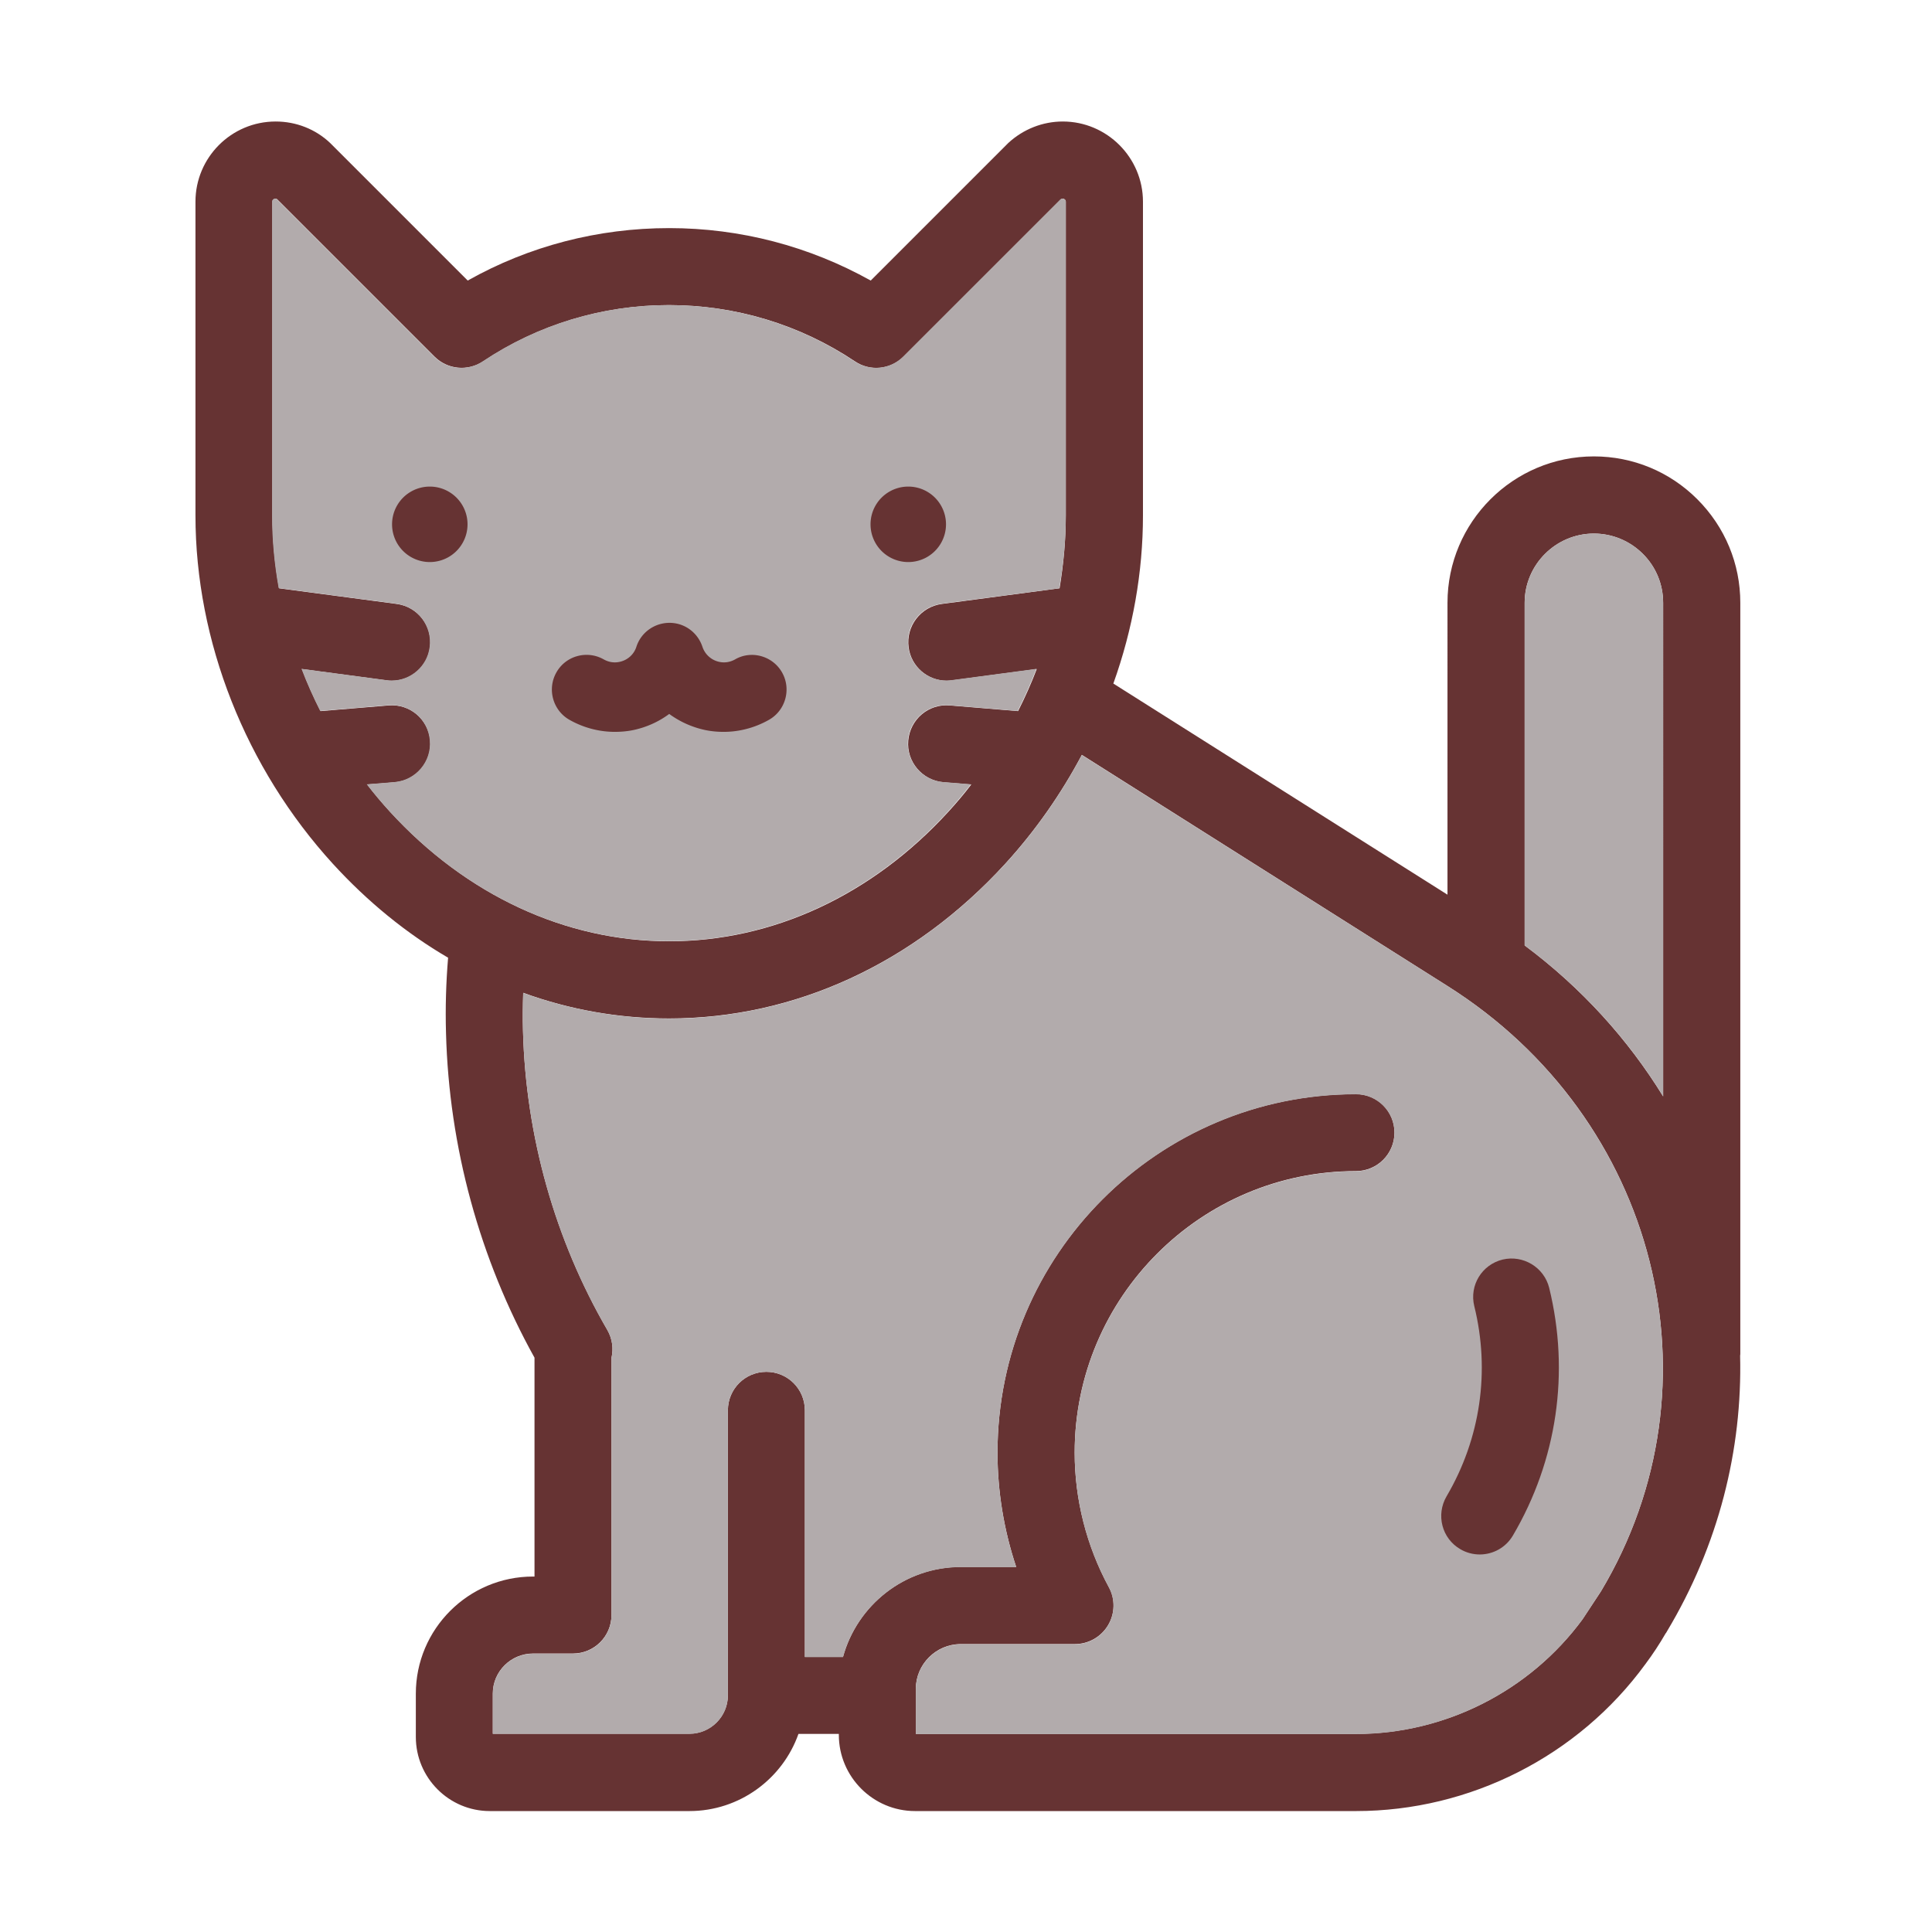 <svg class="icon" viewBox="0 0 1024 1024" xmlns="http://www.w3.org/2000/svg" width="200" height="200"><defs><style/></defs><path d="M564.9 273.2V106.9c0-.9-.7-1.6-1.6-1.6-.1 0-.5 0-.9.3L478.9 189c-6.9 6.9-17.7 8-25.8 2.5-29.2-19.5-63.3-29.8-98.5-29.8s-69.3 10.3-98.5 29.8c-8.1 5.4-18.9 4.4-25.8-2.5l-83.4-83.4c-.4-.3-.8-.3-.9-.3-.9 0-1.6.7-1.6 1.6v166.3c0 12.9 1.2 25.8 3.5 38.6l62.4 8.3c11.2 1.5 19.1 11.8 17.6 23-1.3 10.3-10.1 17.7-20.2 17.7-.9 0-1.8 0-2.7-.2l-45-6c2.9 7.6 6.2 15 9.9 22.3l36-3c11.3-1 21.2 7.4 22.1 18.6 1 11.2-7.4 21.1-18.6 22.1l-14.8 1.2c3.8 4.9 7.9 9.8 12.1 14.4 40.5 44.3 93.1 68.7 148 68.7s107.5-24.4 148-68.7c4.2-4.6 8.3-9.4 12.1-14.4l-14.8-1.2c-11.2-1-19.6-10.9-18.6-22.1 1-11.3 10.8-19.6 22.1-18.6l36.1 3c3.7-7.3 7-14.7 9.9-22.3l-45 6c-.9.1-1.8.2-2.7.2-10.1 0-18.9-7.5-20.2-17.7-1.5-11.2 6.4-21.5 17.6-23l62.4-8.3c2.1-12.8 3.3-25.7 3.3-38.6zm283.6 570.3c65.7-109.7 30-250.7-81.3-320.9L573.4 400.1c-11 20.7-24.6 40.2-40.6 57.7-48.4 52.9-111.6 82-178.2 82-26.5 0-52.6-4.6-77.3-13.6-.2 6.7-.3 13.5-.1 20.3 1.5 55.7 16.9 110.5 44.7 158.4 2.7 4.7 3.3 9.9 2.2 14.8V856c0 11.3-9.2 20.4-20.4 20.4h-21.2c-11.7 0-21.3 9.5-21.3 21.2v21.3h104.2c11.3 0 20.4-9.2 20.4-20.4v-151c0-11.3 9.1-20.4 20.4-20.4 11.3 0 20.4 9.1 20.4 20.4v130.7h20.2c7.5-27.4 32.6-47.7 62.4-47.7h29.4c-6.5-19.5-9.9-40-9.9-60.6 0-104.8 85.2-190 190-190 11.3 0 20.4 9.1 20.4 20.4 0 11.3-9.2 20.4-20.4 20.4-82.2 0-149.1 66.9-149.1 149.2 0 24.9 6.3 49.5 18.1 71.3 3.5 6.3 3.3 14-.4 20.2-3.7 6.2-10.4 10-17.6 10h-60.5c-13.1 0-23.8 10.7-23.8 23.8V919h233.3c47.2 0 92.1-22.7 120.1-60.8l9.7-14.7zm33-262.4V319.5c0-9.8-3.8-19-10.7-25.9-6.9-6.9-16.2-10.8-26-10.8-20.2 0-36.7 16.5-36.7 36.7v181.6c30.2 22.5 54.8 49.8 73.4 80zm40.9-261.6v397.8c0 .4 0 .8-.1 1.2 1.2 49.8-11.3 100.3-38.8 146.2-.1.2-.3.5-.4.7-.1.1-.1.2-.2.2-3.3 5.7-6.9 11.2-10.8 16.4-35.6 48.8-93 77.9-153.4 77.9H485c-22.3 0-40.4-18.2-40.4-40.4v-.5h-21.4c-8.4 23.8-31.2 40.9-57.8 40.9H259.6c-21.6 0-39.2-17.6-39.2-39.3v-22.9c0-34.3 27.9-62.1 62.1-62.1h.8v-116c-29.1-52.4-45.3-111.7-46.9-171.9-.4-13.5 0-26.9 1.1-40.1-22.1-12.9-42.6-29.6-61-49.7-46.3-50.7-72.9-118-72.9-184.7V106.9c0-23.4 19-42.5 42.5-42.5 10.8 0 21.1 4 28.9 11.4l.5.5 72.4 72.4c32.5-18.3 69.1-27.8 106.8-27.8s74.2 9.6 106.8 27.8l72.4-72.4.5-.5c7.9-7.3 18.2-11.4 28.9-11.4 23.4 0 42.5 19.1 42.5 42.5v166.3c0 30.1-5.4 60.4-15.7 89.1l177.1 111.9V319.5c0-42.8 34.8-77.6 77.6-77.6 20.7 0 40.2 8.1 54.8 22.7 14.7 14.7 22.8 34.2 22.8 54.9z" fill="#633"/><path d="M881.5 319.5v261.6c-18.5-30.2-43.2-57.5-73.4-80V319.5c0-20.2 16.5-36.7 36.7-36.7 9.8 0 19 3.8 26 10.8 6.9 6.9 10.7 16.1 10.7 25.9zM767.2 522.6c111.3 70.3 147 211.2 81.3 320.9l-9.7 14.8c-28 38-72.9 60.8-120.1 60.8H485.4v-23.8c0-13.1 10.7-23.8 23.8-23.8h60.5c7.2 0 13.9-3.8 17.6-10 3.7-6.2 3.8-13.9.4-20.2-11.8-21.7-18.1-46.4-18.1-71.3 0-82.3 66.9-149.2 149.1-149.2 11.3 0 20.4-9.2 20.4-20.4 0-11.3-9.2-20.4-20.4-20.4-104.8 0-190 85.2-190 190 0 20.6 3.4 41.1 9.9 60.6h-29.4c-29.8 0-54.9 20.2-62.4 47.7h-20.2V747.5c0-11.3-9.2-20.4-20.4-20.4-11.3 0-20.4 9.1-20.4 20.4v151.1c0 11.3-9.2 20.4-20.4 20.4H261.2v-21.3c0-11.7 9.5-21.2 21.3-21.2h21.2c11.3 0 20.4-9.2 20.4-20.4V719.8c1.1-4.9.5-10.1-2.2-14.8-27.8-47.9-43.2-102.7-44.7-158.4-.2-6.8-.1-13.6.1-20.3 24.8 8.9 50.8 13.6 77.3 13.6 66.6 0 129.8-29.1 178.2-82 16-17.5 29.6-37 40.6-57.7l193.8 122.4z" fill="#B2ABAC"/><path d="M821.1 682.6c11 44.8 4.2 91.4-19.2 131.2-3.8 6.5-10.6 10.1-17.6 10.1-3.5 0-7.1-.9-10.3-2.8-9.8-5.7-13-18.2-7.3-28 18-30.6 23.2-66.4 14.7-100.8-2.7-11 4-22 15-24.7 10.9-2.6 22 4.1 24.7 15z" fill="#633"/><path d="M564.9 106.9v166.3c0 12.9-1.2 25.8-3.5 38.6L499 320c-11.2 1.5-19.1 11.8-17.6 23 1.4 10.3 10.1 17.7 20.2 17.7.9 0 1.8-.1 2.7-.2l45-6c-2.9 7.6-6.2 15-9.9 22.3l-36.1-3c-11.3-1-21.1 7.4-22.1 18.6-.9 11.2 7.4 21.1 18.6 22.1l14.8 1.2c-3.8 4.9-7.9 9.8-12.1 14.4-40.5 44.3-93.1 68.7-148 68.7s-107.5-24.4-148-68.7c-4.2-4.6-8.3-9.4-12.1-14.4l14.8-1.2c11.2-1 19.6-10.9 18.6-22.1-.9-11.3-10.8-19.6-22.1-18.6l-36 3c-3.7-7.3-7-14.7-9.9-22.3l45 6c.9.1 1.8.2 2.7.2 10.1 0 18.9-7.5 20.2-17.7 1.5-11.2-6.4-21.5-17.6-23l-62.4-8.3c-2.3-12.8-3.5-25.7-3.5-38.6V106.9c0-.9.7-1.6 1.6-1.6.1 0 .5 0 .9.3l83.4 83.4c6.9 6.9 17.7 8 25.8 2.5 29.2-19.5 63.3-29.8 98.5-29.8s69.3 10.3 98.5 29.8c8.1 5.4 18.9 4.4 25.8-2.5l83.4-83.4c.4-.3.8-.3.9-.3 1.1 0 1.9.7 1.9 1.6z" fill="#B2ABAC"/><path d="M461.4 277.9a20 20 0 1 0 40 0 20 20 0 1 0-40 0zM414.5 356.4c5 8.8 1.9 20.1-6.9 25.1-7.4 4.2-15.7 6.4-24 6.4-3.4 0-6.7-.3-10-1-6.9-1.5-13.3-4.4-18.9-8.5-5.5 4.1-11.9 7-18.8 8.5-3.3.7-6.7 1-10 1-8.4 0-16.7-2.2-24.1-6.4-8.8-5-11.9-16.3-6.9-25.1 5-8.9 16.3-11.9 25.1-6.9 1.8 1 4.7 2.1 8.4 1.3 4.2-.9 7.6-3.9 8.9-8 3.1-9.6 13.5-14.9 23.2-11.8 5.8 1.9 10 6.4 11.8 11.8 1.3 4 4.7 7.1 8.9 8 3.7.8 6.6-.3 8.4-1.3 8.6-5 19.9-1.9 24.9 6.9zM207.8 277.9a20 20 0 1 0 40 0 20 20 0 1 0-40 0z" fill="#633"/></svg>